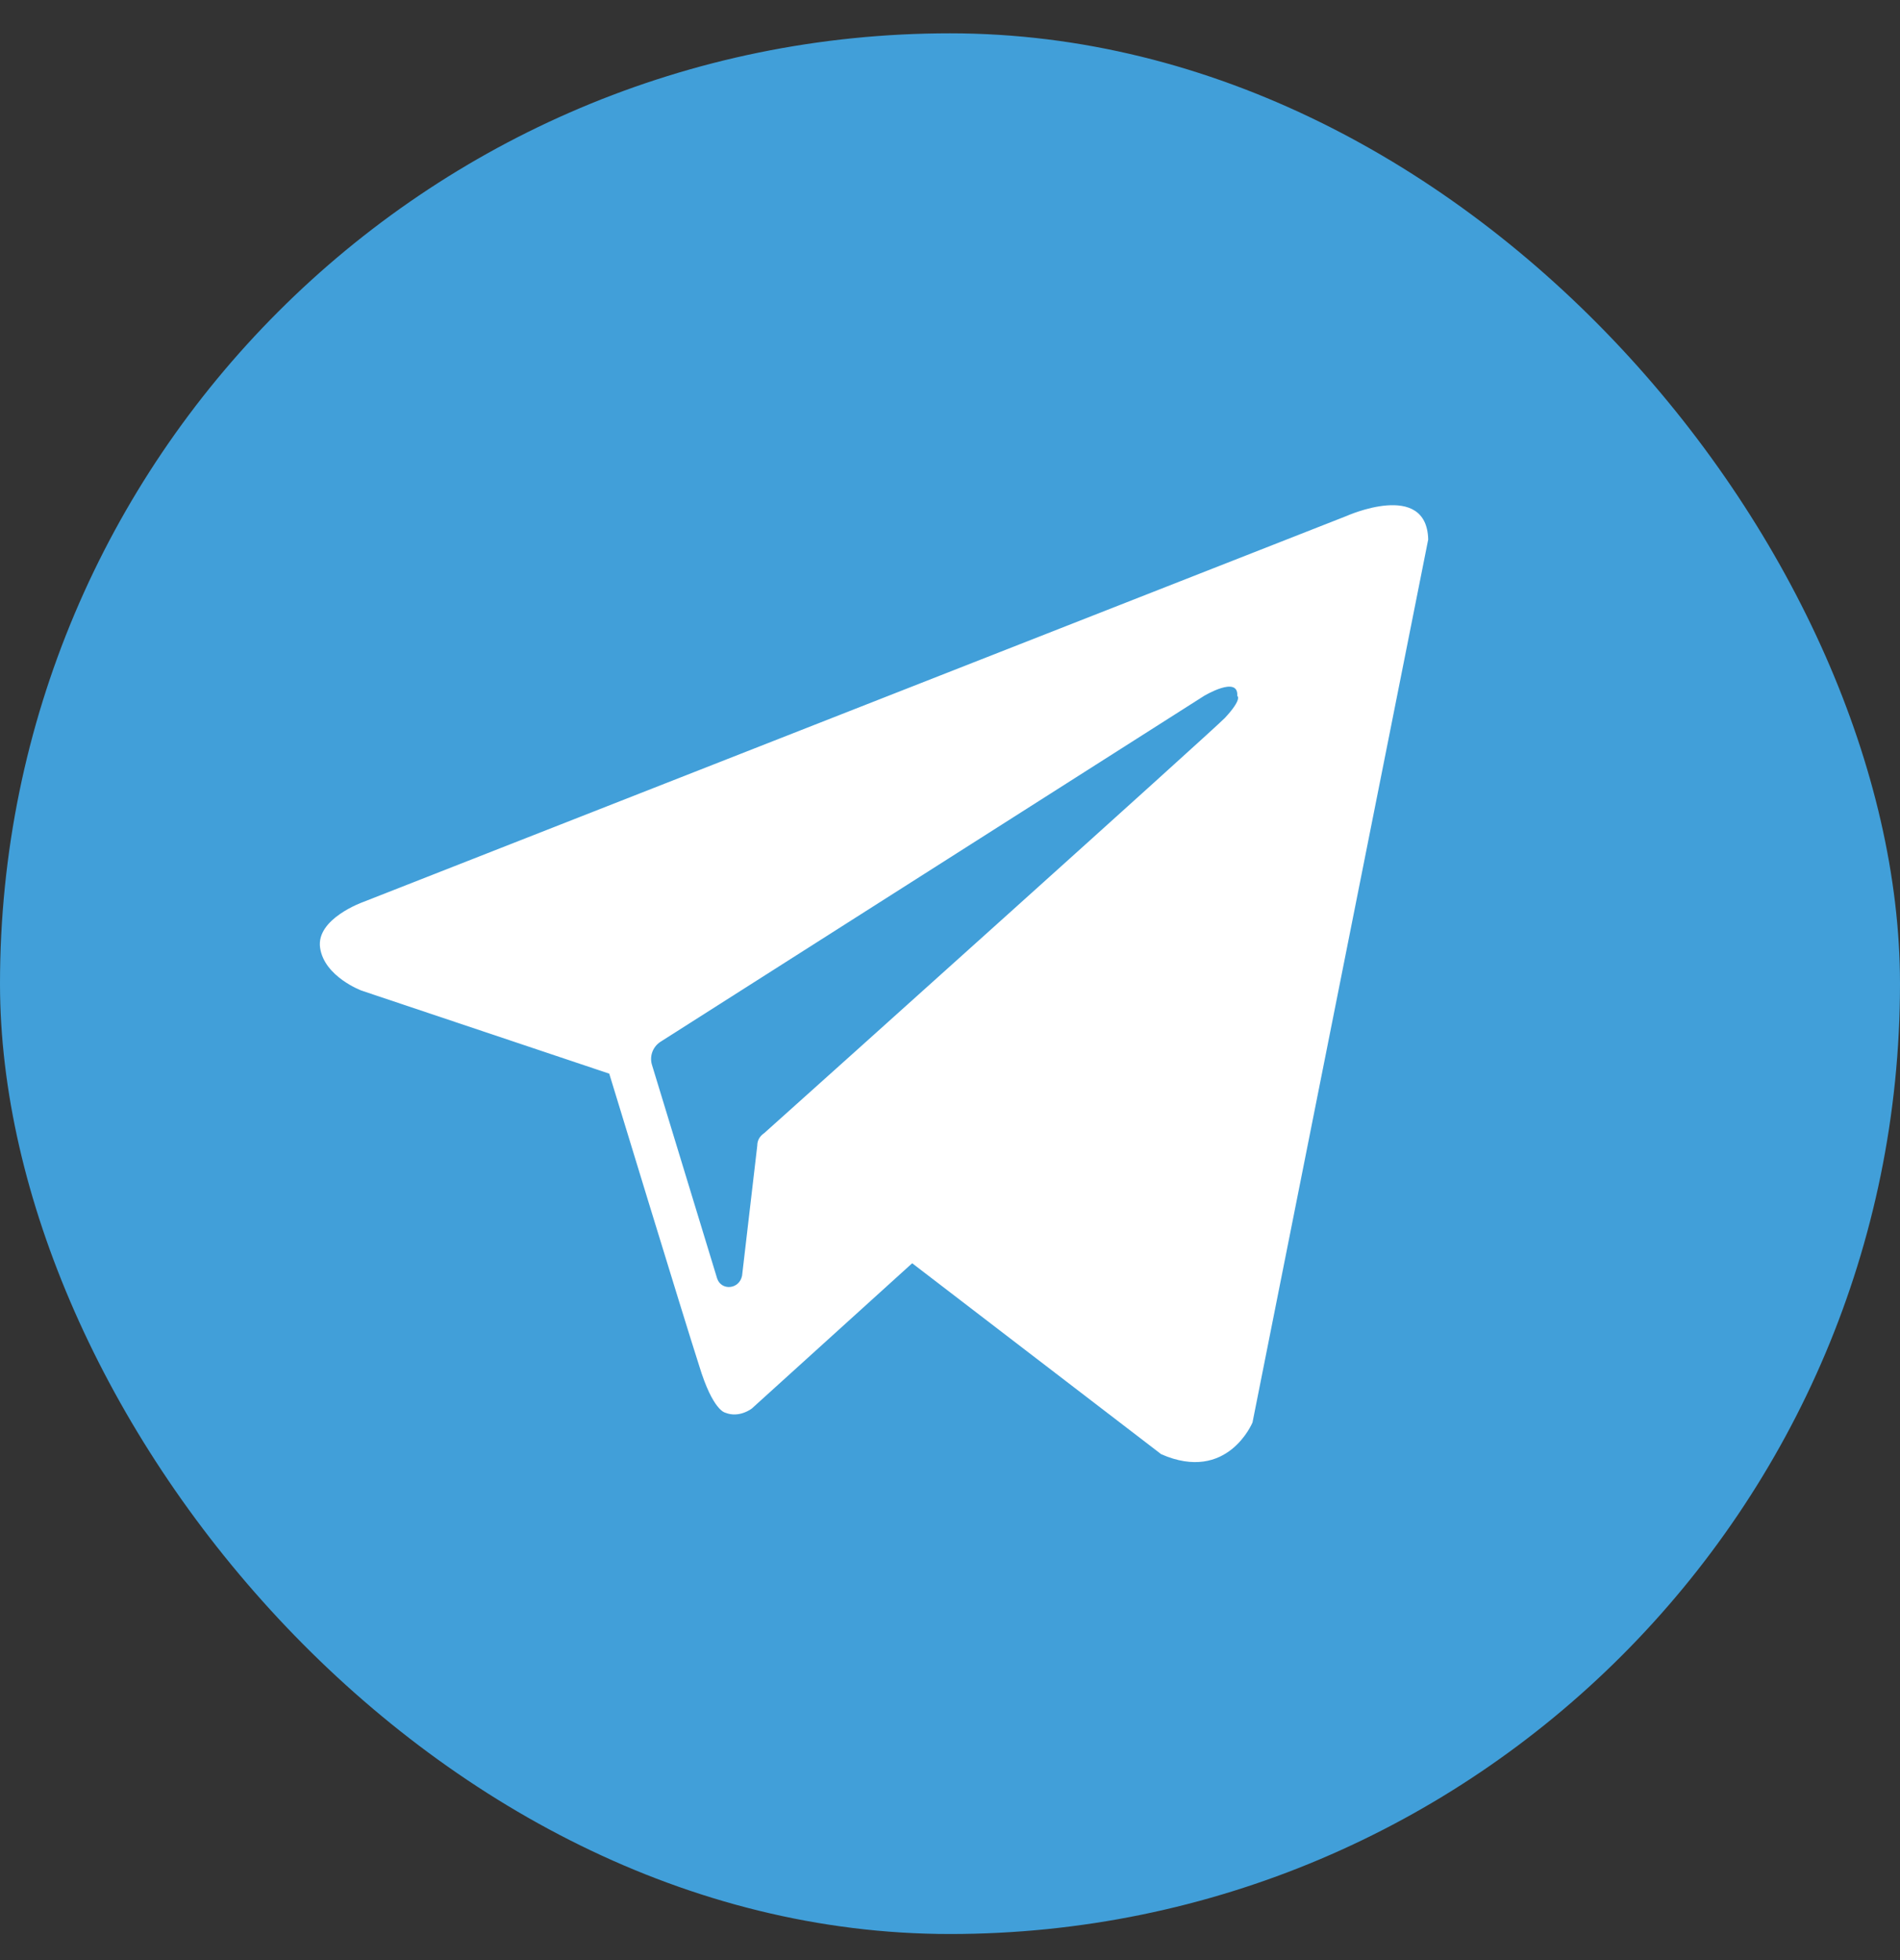 <svg width="32" height="33" viewBox="0 0 32 33" fill="none" xmlns="http://www.w3.org/2000/svg">
<rect x="0" y="0" width="32" height="33" fill="#333333" stroke="none"/>
<g id="Telegram" clip-path="url(#clip0_234_896)">
<g id="Telegram_2">
<rect id="Rectangle" y="0.561" width="32" height="32" rx="16" fill="#419FD9"/>
<path id="Exclude" fill-rule="evenodd" clip-rule="evenodd" d="M19.557 24.483C20.675 24.973 21.095 23.948 21.095 23.948L24.054 9.083C24.03 8.081 22.679 8.687 22.679 8.687L6.114 15.187C6.114 15.187 5.321 15.467 5.391 15.956C5.461 16.445 6.09 16.678 6.09 16.678L10.261 18.076C10.261 18.076 11.519 22.2 11.775 22.992C12.008 23.761 12.218 23.785 12.218 23.785C12.451 23.878 12.661 23.715 12.661 23.715L15.363 21.268L19.557 24.483ZM20.279 11.716C20.279 11.716 20.862 11.366 20.838 11.716C20.838 11.716 20.932 11.762 20.629 12.088C20.349 12.368 13.756 18.286 12.87 19.078C12.8 19.125 12.754 19.194 12.754 19.288L12.498 21.478C12.451 21.711 12.148 21.734 12.078 21.524L10.983 17.936C10.937 17.797 10.983 17.633 11.123 17.54L20.279 11.716Z" fill="white"/>
</g>
</g>
<defs>
<clipPath id="clip0_234_896">
<rect width="32" height="32" fill="white" transform="translate(0 0.561)"/>
</clipPath>
</defs>
</svg>

